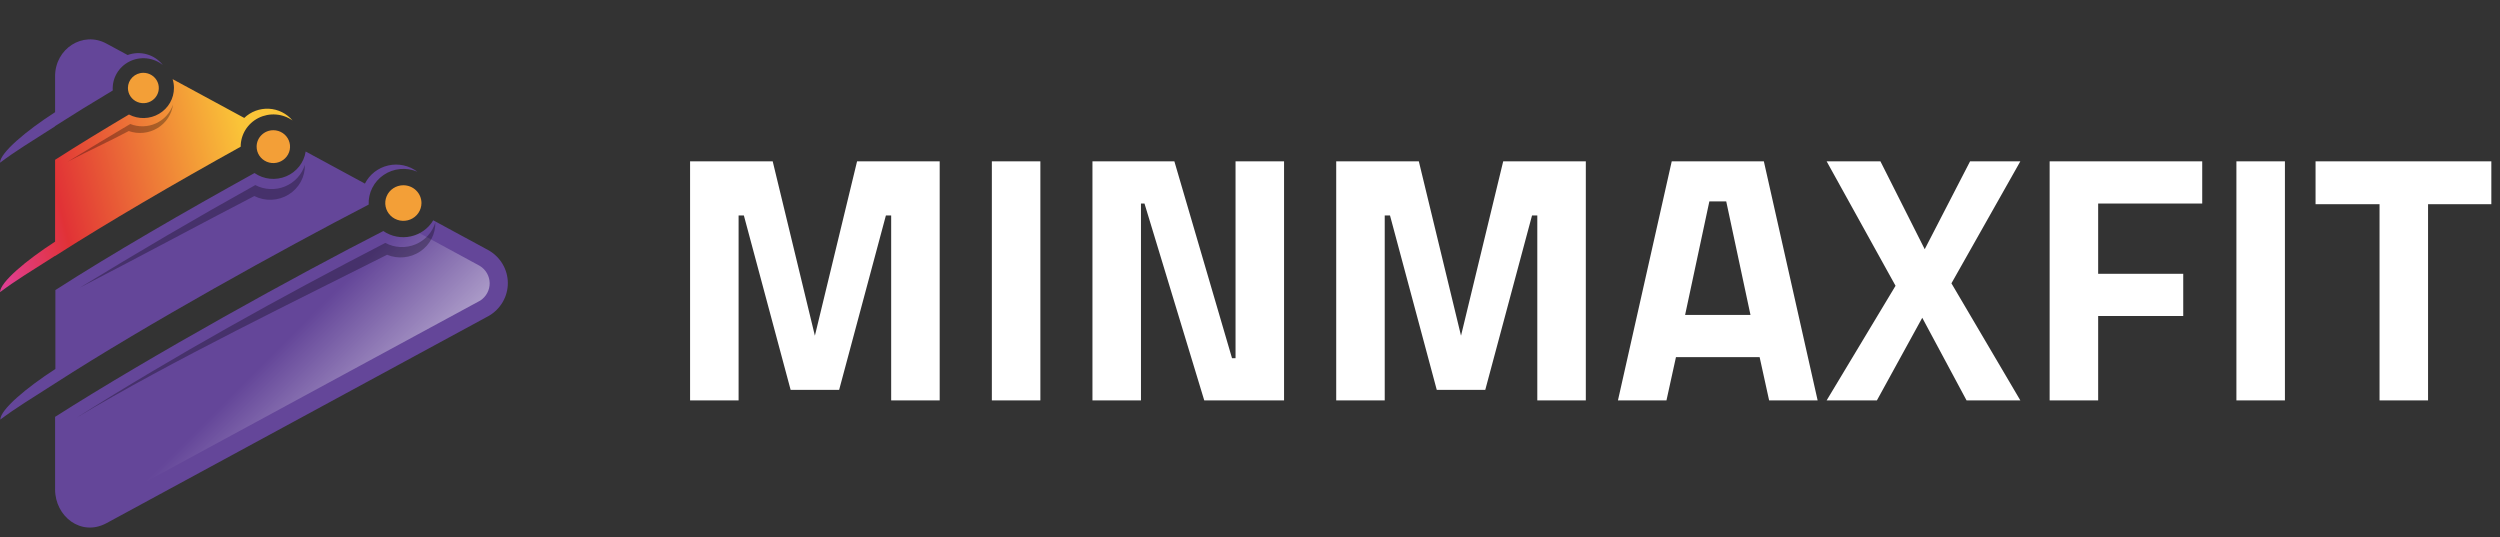 <svg width="256" height="55" viewBox="0 0 256 55" fill="none" xmlns="http://www.w3.org/2000/svg">
<rect x="0" y="0" width="256" height="55" fill="#333333" stroke="none"/>
<path d="M70.664 41V16.52H79.124L83.444 34.376L87.764 16.52H96.224V41H91.256V22.064H90.716L85.928 39.92H80.96L76.172 22.064H75.632V41H70.664ZM101.566 41V16.52H106.534V41H101.566ZM111.867 41V16.52H120.255L126.159 36.68H126.519V16.52H131.487V41H123.315L117.195 20.84H116.835V41H111.867ZM136.828 41V16.52H145.288L149.608 34.376L153.928 16.52H162.388V41H157.42V22.064H156.88L152.092 39.92H147.124L142.336 22.064H141.796V41H136.828ZM165.678 41L171.186 16.52H180.618L186.126 41H181.158L180.186 36.572H171.618L170.646 41H165.678ZM175.038 20.624L172.554 32.252H179.25L176.766 20.624H175.038ZM192.555 16.52L197.091 25.52L201.735 16.52H206.883L199.827 29.012L206.883 41H201.375L196.839 32.54L192.195 41H187.047L194.103 29.264L187.047 16.52H192.555ZM209.883 41V16.52H225.507V20.84H214.851V28.04H223.563V32.36H214.851V41H209.883ZM229.008 41V16.52H233.976V41H229.008ZM237.113 20.912V16.52H255.113V20.912H248.633V41H243.665V20.912H237.113Z" fill="white" class="styles"/>
<g clip-path="url(#clip0_200_368)">
<path d="M5.641 26.215C11.029 22.766 17.999 18.709 24.647 15.023C24.644 14.415 24.812 13.819 25.133 13.3C25.454 12.781 25.914 12.359 26.463 12.081C27.013 11.803 27.63 11.681 28.246 11.726C28.862 11.771 29.453 11.983 29.954 12.338C29.66 11.984 29.293 11.694 28.877 11.487C28.462 11.279 28.007 11.16 27.542 11.135C27.076 11.111 26.611 11.182 26.175 11.344C25.74 11.506 25.343 11.756 25.011 12.077L17.677 8.105C17.767 8.397 17.813 8.7 17.813 9.004C17.814 9.537 17.675 10.06 17.408 10.524C17.142 10.987 16.758 11.375 16.293 11.649C15.829 11.923 15.3 12.074 14.759 12.088C14.217 12.101 13.682 11.976 13.204 11.725C10.491 13.334 7.921 14.901 5.641 16.365V24.746C2.7 26.641 0 28.906 0 29.92C1.613 28.706 3.176 27.77 5.641 26.197V26.215Z" fill="url(#paint0_linear_200_368)"/>
<path d="M13.099 9.004C13.098 9.312 13.19 9.614 13.363 9.87C13.536 10.127 13.783 10.327 14.072 10.445C14.362 10.564 14.68 10.595 14.988 10.536C15.295 10.476 15.578 10.328 15.799 10.11C16.021 9.892 16.171 9.614 16.232 9.312C16.293 9.01 16.261 8.697 16.141 8.413C16.02 8.128 15.817 7.885 15.556 7.715C15.294 7.545 14.988 7.454 14.675 7.456C14.257 7.457 13.857 7.621 13.562 7.911C13.267 8.201 13.101 8.594 13.099 9.004Z" fill="#F39F37"/>
<path d="M5.641 12.909C7.452 11.749 9.447 10.517 11.548 9.265C11.506 8.664 11.643 8.064 11.943 7.539C12.243 7.013 12.693 6.585 13.237 6.308C13.782 6.03 14.396 5.915 15.006 5.977C15.616 6.038 16.195 6.274 16.67 6.654C16.259 6.128 15.688 5.745 15.04 5.561C14.392 5.378 13.7 5.403 13.068 5.634L10.899 4.462C8.49 3.156 5.641 4.972 5.641 7.808V11.488C2.7 13.377 0 15.648 0 16.663C1.613 15.448 3.176 14.513 5.641 12.934V12.909Z" fill="url(#paint1_linear_200_368)"/>
<path d="M50.06 25.645L44.363 22.559C44.115 22.976 43.781 23.338 43.384 23.622C42.986 23.906 42.533 24.105 42.053 24.209C41.573 24.312 41.076 24.316 40.595 24.222C40.113 24.127 39.656 23.935 39.253 23.659C30.603 28.074 15.478 36.412 5.641 42.686V50.113C5.641 52.889 8.304 54.972 10.899 53.575L50.06 32.343C50.651 31.999 51.142 31.509 51.482 30.921C51.823 30.334 52.002 29.67 52.002 28.994C52.002 28.318 51.823 27.654 51.482 27.066C51.142 26.479 50.651 25.989 50.06 25.645Z" fill="url(#paint2_linear_200_368)"/>
<path d="M41.304 18.97C40.938 18.97 40.58 19.077 40.275 19.277C39.97 19.477 39.732 19.762 39.592 20.095C39.452 20.428 39.415 20.794 39.486 21.148C39.558 21.501 39.735 21.826 39.994 22.081C40.253 22.335 40.583 22.509 40.943 22.579C41.303 22.649 41.675 22.613 42.014 22.475C42.353 22.337 42.642 22.104 42.846 21.804C43.049 21.505 43.158 21.153 43.158 20.792C43.158 20.309 42.963 19.846 42.615 19.504C42.268 19.162 41.796 18.97 41.304 18.97Z" fill="#F39F37"/>
<path d="M26.278 14.998C26.274 15.332 26.372 15.659 26.557 15.938C26.743 16.217 27.009 16.435 27.322 16.566C27.634 16.696 27.979 16.732 28.312 16.669C28.645 16.606 28.952 16.447 29.193 16.213C29.434 15.978 29.599 15.678 29.667 15.352C29.734 15.025 29.701 14.686 29.572 14.377C29.443 14.069 29.224 13.805 28.942 13.619C28.66 13.434 28.329 13.334 27.989 13.334C27.539 13.334 27.106 13.509 26.786 13.821C26.465 14.132 26.283 14.555 26.278 14.998Z" fill="#F39F37"/>
<path d="M37.752 20.95C37.726 20.356 37.854 19.765 38.124 19.233C38.394 18.701 38.797 18.245 39.296 17.909C39.795 17.572 40.372 17.366 40.975 17.31C41.577 17.253 42.184 17.348 42.738 17.586C42.321 17.268 41.838 17.046 41.323 16.935C40.808 16.823 40.275 16.826 39.761 16.942C39.247 17.058 38.766 17.285 38.352 17.607C37.938 17.928 37.603 18.336 37.369 18.8L31.301 15.515C31.217 16.07 30.989 16.595 30.64 17.039C30.291 17.483 29.832 17.833 29.307 18.053C28.782 18.274 28.208 18.36 27.64 18.301C27.072 18.243 26.529 18.042 26.062 17.719C19.024 21.612 11.418 26.003 5.672 29.701V37.785C2.731 39.68 0.031 41.945 0.031 42.965C1.644 41.751 3.207 40.815 5.672 39.236C14.934 33.26 28.947 25.511 37.752 20.95Z" fill="url(#paint3_linear_200_368)"/>
<path fill-rule="evenodd" clip-rule="evenodd" d="M49.183 30.776L10.022 51.99C8.724 52.688 7.458 51.54 7.458 50.204V41.514C17.263 35.386 31.122 27.782 39.253 23.659C39.79 24.028 40.421 24.244 41.076 24.283C41.73 24.322 42.383 24.181 42.961 23.877L49.139 27.23C49.443 27.418 49.693 27.678 49.868 27.985C50.043 28.293 50.137 28.639 50.142 28.991C50.146 29.344 50.06 29.692 49.893 30.004C49.725 30.316 49.481 30.581 49.183 30.776ZM26.062 17.689C19.741 21.187 12.957 25.086 7.458 28.517V38.052C16.664 32.301 29.442 25.25 37.69 20.974L30.554 17.112C30.014 17.742 29.253 18.151 28.422 18.258C27.59 18.365 26.748 18.162 26.062 17.689ZM13.204 11.725C11.19 12.94 9.256 14.094 7.458 15.217V25.068C12.549 21.885 18.734 18.308 24.647 15.023C24.64 14.675 24.693 14.328 24.801 13.996L17.609 10.104C17.45 10.512 17.205 10.882 16.889 11.19C16.574 11.498 16.195 11.737 15.778 11.89C15.362 12.044 14.917 12.108 14.473 12.08C14.029 12.051 13.597 11.93 13.204 11.725ZM10.022 5.998C8.724 5.294 7.458 6.441 7.458 7.777V11.761C8.755 10.948 10.127 10.11 11.548 9.259C11.481 8.508 11.702 7.759 12.166 7.158L10.022 5.998Z" fill="url(#paint4_linear_200_368)"/>
<path fill-rule="evenodd" clip-rule="evenodd" d="M7.458 41.514C10.047 39.898 12.92 38.173 15.898 36.443C13.576 40.702 10.743 44.672 7.458 48.267V41.514ZM12.16 7.158L10.022 5.998C8.724 5.294 7.458 6.441 7.458 7.777V11.761C8.755 10.948 10.127 10.11 11.548 9.259C11.479 8.509 11.698 7.76 12.16 7.158ZM7.458 38.058C10.726 36.017 14.44 33.807 18.246 31.627C19.864 27.889 21.09 23.998 21.904 20.015C16.856 22.857 11.764 25.833 7.458 28.517V38.058ZM13.204 11.725C11.19 12.94 9.256 14.094 7.458 15.217V25.068C11.95 22.262 17.294 19.146 22.546 16.195C22.695 15.126 22.812 14.051 22.898 12.97L17.609 10.104C17.45 10.512 17.205 10.882 16.889 11.19C16.574 11.498 16.195 11.737 15.778 11.89C15.362 12.044 14.917 12.108 14.473 12.08C14.029 12.051 13.597 11.93 13.204 11.725Z" fill="url(#paint5_linear_200_368)"/>
<path opacity="0.3" fill-rule="evenodd" clip-rule="evenodd" d="M8.156 29.465C14.075 25.851 20.075 22.323 26.142 18.952C26.607 19.195 27.121 19.333 27.647 19.357C28.172 19.381 28.697 19.291 29.183 19.091C29.669 18.892 30.104 18.59 30.456 18.205C30.808 17.821 31.07 17.364 31.221 16.869C31.237 17.476 31.093 18.076 30.802 18.611C30.511 19.146 30.083 19.597 29.561 19.921C29.038 20.244 28.439 20.428 27.823 20.456C27.206 20.483 26.593 20.352 26.043 20.076C21.236 22.559 14.773 26.045 8.156 29.465ZM17.721 10.693C17.58 11.116 17.352 11.506 17.052 11.84C16.751 12.173 16.384 12.442 15.973 12.63C15.562 12.818 15.117 12.921 14.664 12.932C14.211 12.944 13.76 12.864 13.34 12.697C11.19 13.972 9.048 15.262 6.914 16.565C9.027 15.466 11.153 14.494 13.185 13.419C13.666 13.589 14.178 13.65 14.686 13.599C15.193 13.548 15.682 13.386 16.118 13.124C16.553 12.862 16.923 12.508 17.2 12.087C17.478 11.666 17.655 11.19 17.721 10.693ZM39.457 24.873C28.799 30.382 17.894 36.412 7.773 42.813C17.387 37.02 31.233 30.339 39.636 26.088C40.186 26.314 40.784 26.402 41.376 26.343C41.968 26.284 42.536 26.079 43.028 25.749C43.519 25.419 43.919 24.973 44.19 24.452C44.461 23.93 44.595 23.351 44.58 22.766C44.432 23.27 44.172 23.734 43.818 24.126C43.464 24.517 43.025 24.825 42.533 25.028C42.041 25.23 41.51 25.321 40.977 25.294C40.445 25.268 39.925 25.124 39.457 24.873Z" fill="black"/>
</g>
<defs>
<linearGradient id="paint0_linear_200_368" x1="-15" y1="25.5" x2="29.786" y2="14.454" gradientUnits="userSpaceOnUse">
<stop offset="0.1" stop-color="#644699"/>
<stop offset="0.31" stop-color="#E03E90"/>
<stop offset="0.468" stop-color="#E13236"/>
<stop offset="0.724" stop-color="#F08837"/>
<stop offset="0.9" stop-color="#FAC438"/>
</linearGradient>
<linearGradient id="paint1_linear_200_368" x1="-69.181" y1="11588" x2="1766.54" y2="11588" gradientUnits="userSpaceOnUse">
<stop offset="0.1" stop-color="#644699"/>
<stop offset="0.4" stop-color="#E03E90"/>
<stop offset="0.6" stop-color="#E13236"/>
<stop offset="0.9" stop-color="#FAC438"/>
</linearGradient>
<linearGradient id="paint2_linear_200_368" x1="-186.756" y1="30322.7" x2="4918.49" y2="30322.7" gradientUnits="userSpaceOnUse">
<stop offset="0.1" stop-color="#644699"/>
<stop offset="0.4" stop-color="#E03E90"/>
<stop offset="0.6" stop-color="#E13236"/>
<stop offset="0.9" stop-color="#FAC438"/>
</linearGradient>
<linearGradient id="paint3_linear_200_368" x1="-177.204" y1="26042.4" x2="4525.72" y2="26042.4" gradientUnits="userSpaceOnUse">
<stop offset="0.1" stop-color="#644699"/>
<stop offset="0.4" stop-color="#E03E90"/>
<stop offset="0.6" stop-color="#E13236"/>
<stop offset="0.9" stop-color="#FAC438"/>
</linearGradient>
<linearGradient id="paint4_linear_200_368" x1="44.53" y1="54.717" x2="26.951" y2="37.203" gradientUnits="userSpaceOnUse">
<stop stop-color="white"/>
<stop offset="1" stop-color="white" stop-opacity="0"/>
</linearGradient>
<linearGradient id="paint5_linear_200_368" x1="1557.38" y1="41424.3" x2="447.707" y2="41254" gradientUnits="userSpaceOnUse">
<stop stop-color="white"/>
<stop offset="1" stop-color="white" stop-opacity="0"/>
</linearGradient>
<clipPath id="clip0_200_368">
<rect width="52" height="50" fill="white" transform="translate(0 4)"/>
</clipPath>
</defs>
</svg>
